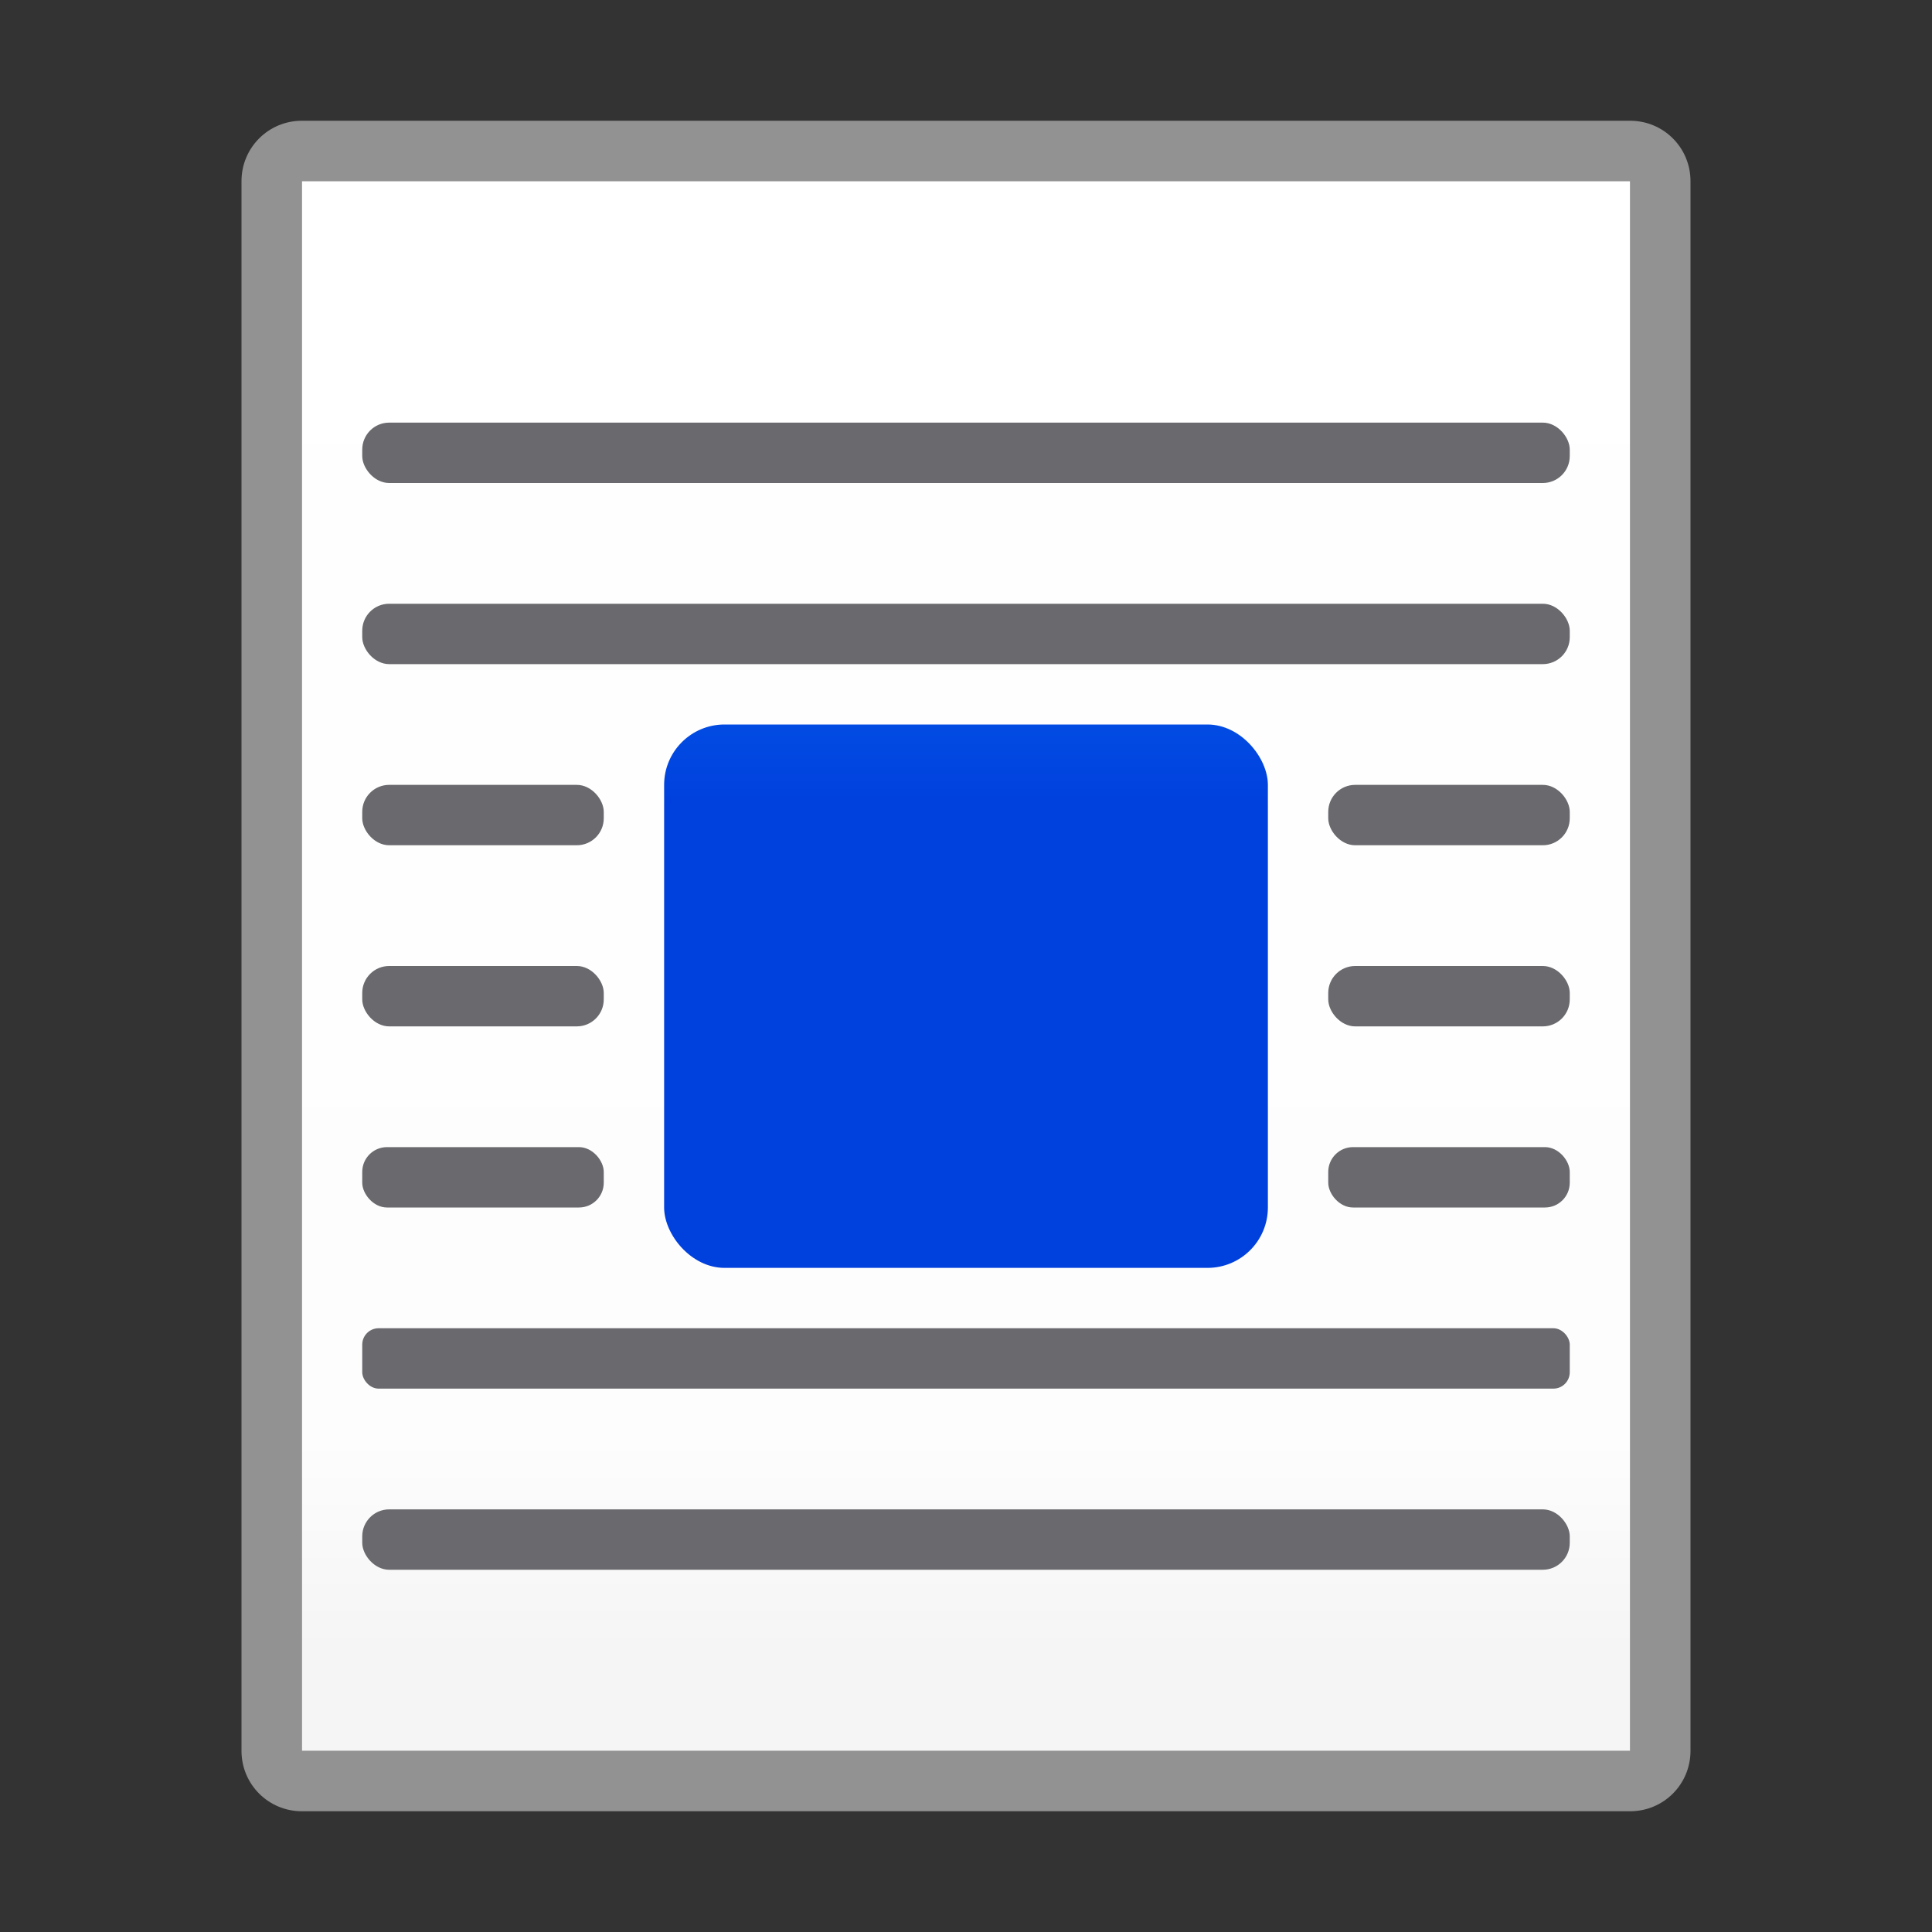 <svg viewBox="0 0 32 32" xmlns="http://www.w3.org/2000/svg" xmlns:xlink="http://www.w3.org/1999/xlink"><rect x="0" y="0" width="32" height="32" fill="#333333" stroke="none"/><linearGradient id="a" gradientUnits="userSpaceOnUse" x1="4.966" x2="4.966" y1="27.354" y2="1.863"><stop offset="0" stop-color="#f5f5f5"/><stop offset=".139" stop-color="#fdfdfd"/><stop offset="1" stop-color="#fff"/></linearGradient><linearGradient id="b" gradientUnits="userSpaceOnUse" x1="90" x2="90" y1="13.373" y2="5"><stop offset="0" stop-color="#0040dd"/><stop offset="1" stop-color="#0a84ff"/></linearGradient><path d="m5 2c-.554 0-1 .446-1 1v26c0 .554.446 1 1 1h22c.554 0 1-.446 1-1v-26c0-.554-.446-1-1-1zm0 1h22v26h-22z" fill="#929292"/><path d="m5 3v26h22v-26z" fill="url(#a)"/><rect fill="url(#b)" height="9" ry="1" width="10" x="11" y="12"/><g fill="#69696e"><rect height="1" ry=".446" width="20" x="6" y="7"/><rect height="1" ry=".446" width="20" x="6" y="10"/><rect height="1" ry=".446" width="20" x="6" y="25"/><rect height="1" ry=".41" width="4" x="6" y="19"/><rect height="1" ry=".446" width="4" x="6" y="16"/><rect height="1" ry=".446" width="4" x="6" y="13"/><rect height="1" ry=".41" width="4" x="22" y="19"/><rect height="1" ry=".446" width="4" x="22" y="16"/><rect height="1" ry=".446" width="4" x="22" y="13"/><rect height="1" ry=".271" width="20" x="6" y="22"/></g></svg>